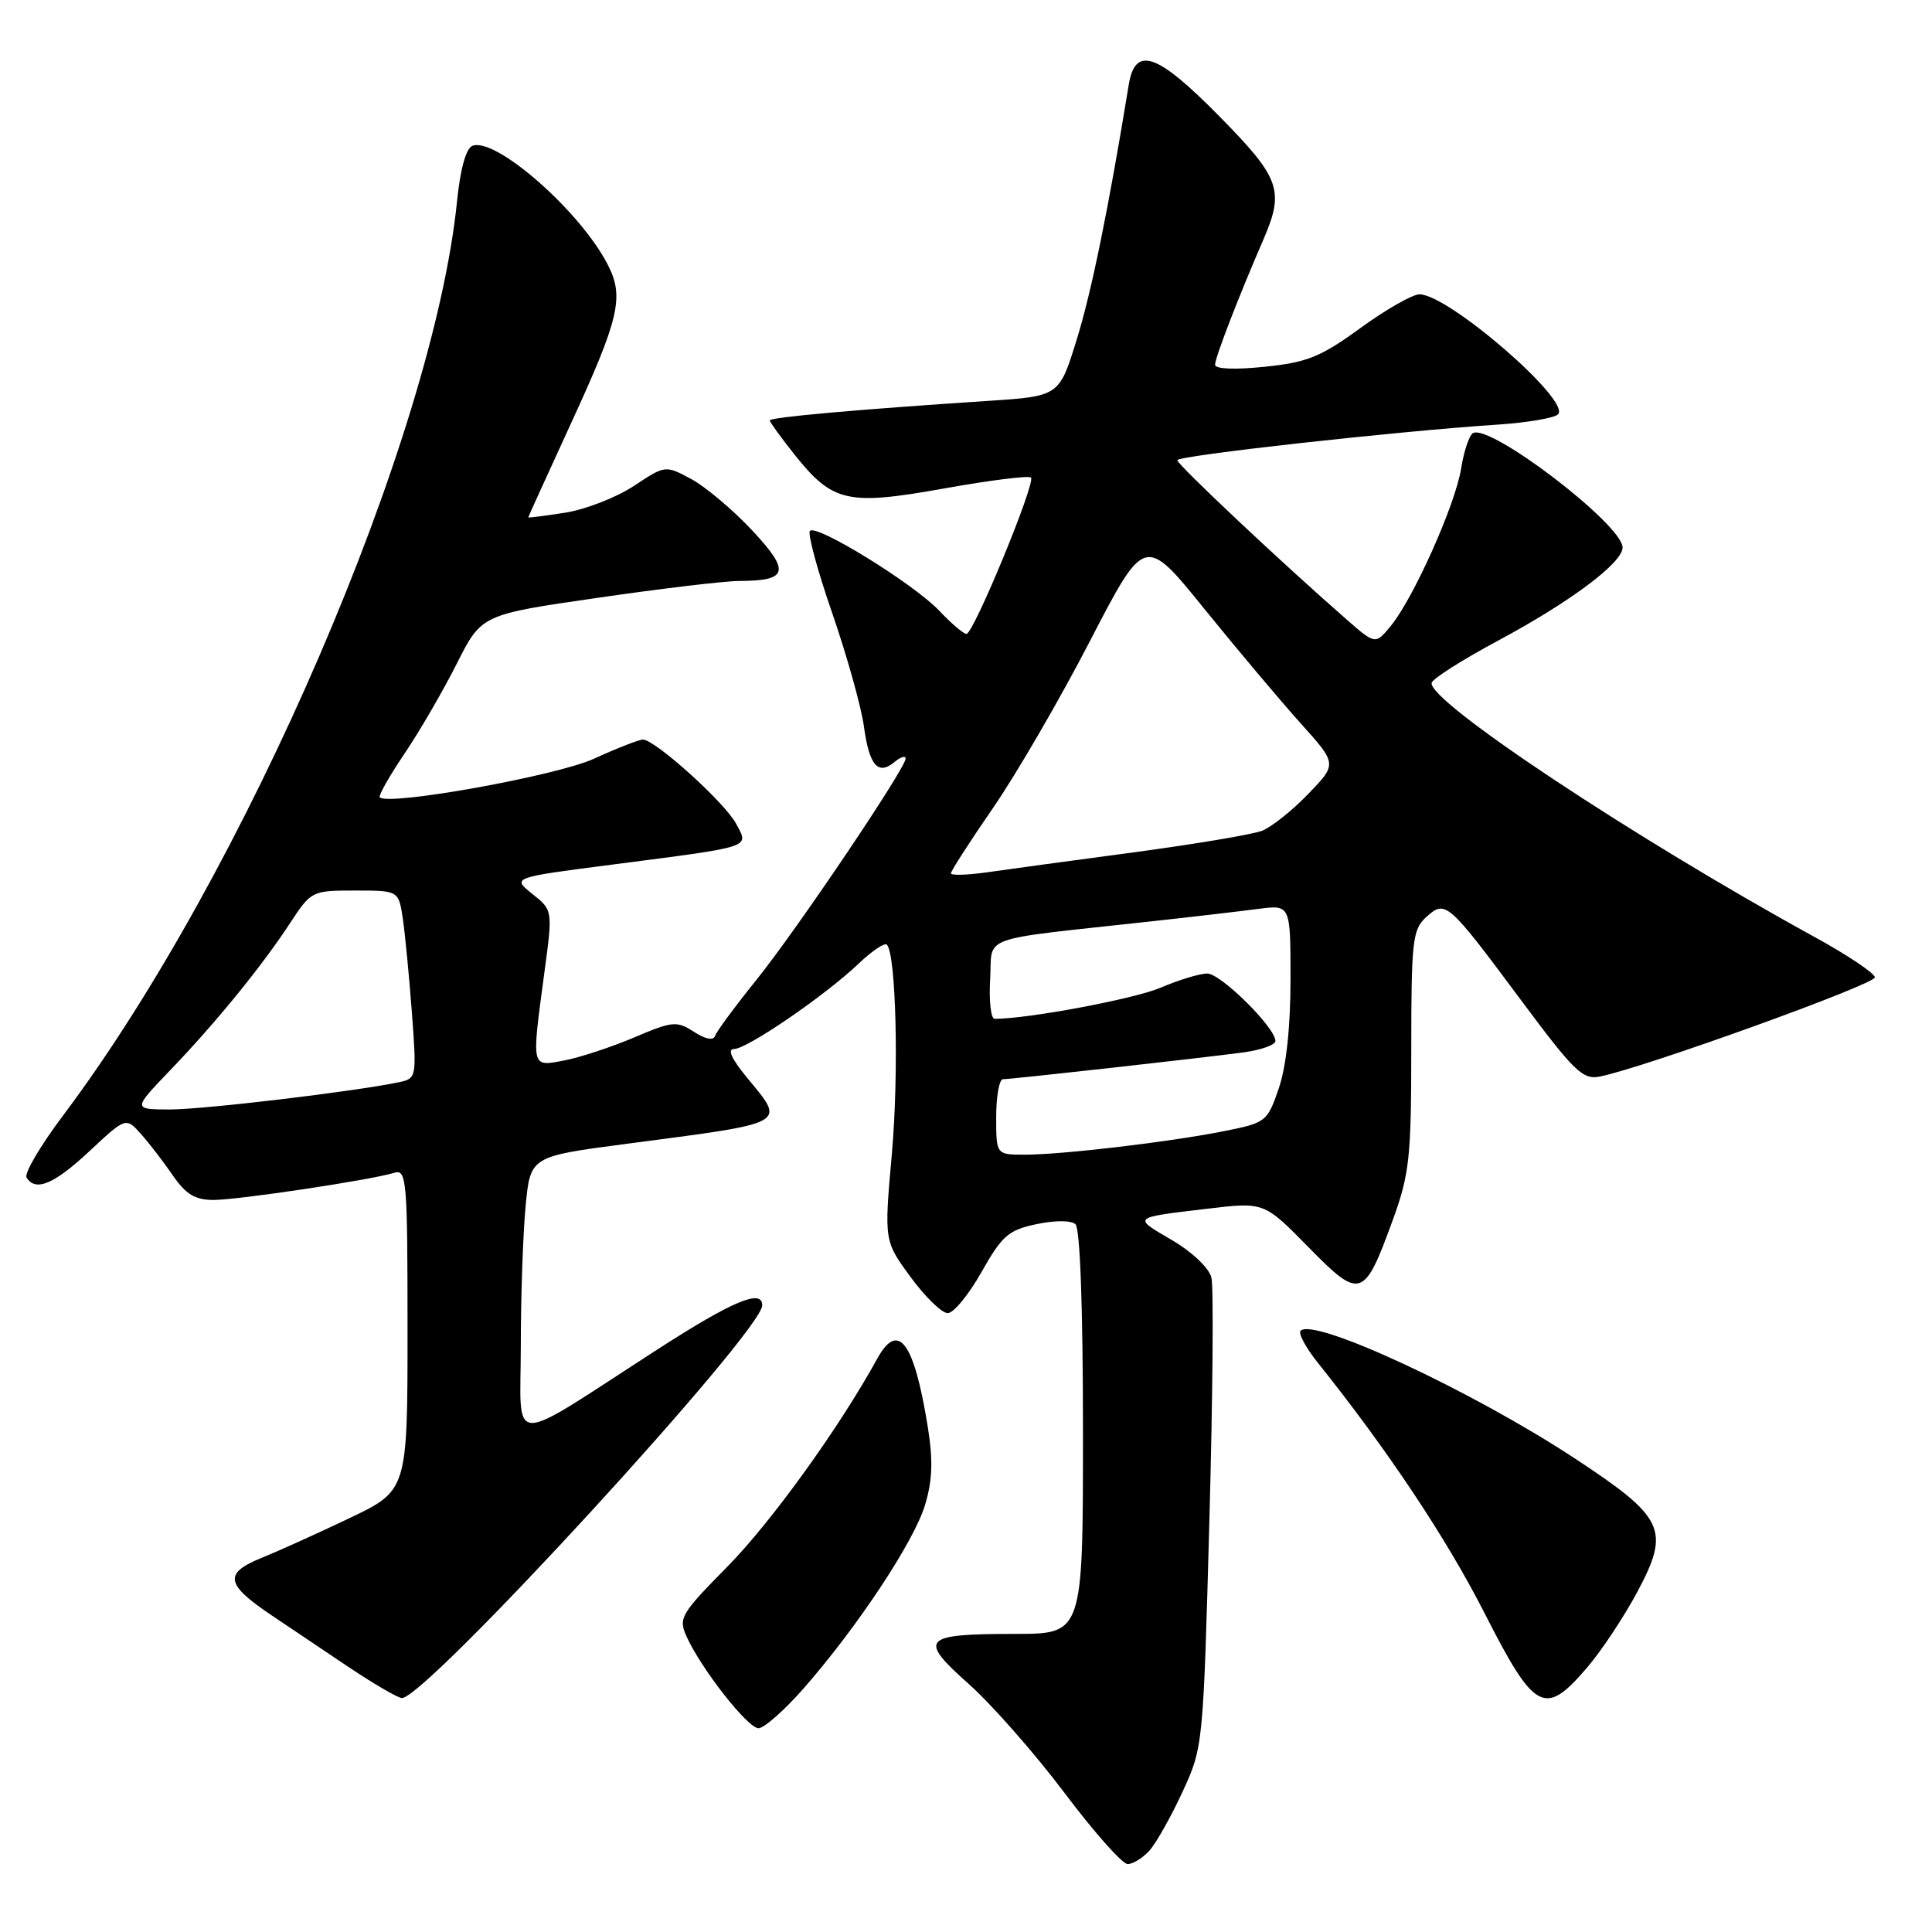 <?xml version="1.0" encoding="UTF-8" standalone="no"?>
<!DOCTYPE svg PUBLIC "-//W3C//DTD SVG 1.1//EN" "http://www.w3.org/Graphics/SVG/1.1/DTD/svg11.dtd" >
<svg xmlns="http://www.w3.org/2000/svg" xmlns:xlink="http://www.w3.org/1999/xlink" version="1.1" viewBox="0 0 256 256">
 <g >
 <path fill="currentColor"
d=" M 152.30 245.22 C 153.18 244.25 155.15 240.76 156.67 237.47 C 159.42 231.53 159.43 231.35 160.25 201.50 C 160.70 185.00 160.82 170.50 160.52 169.29 C 160.21 168.03 157.97 165.89 155.32 164.34 C 150.04 161.25 149.91 161.36 160.00 160.16 C 167.50 159.27 167.50 159.27 173.36 165.24 C 180.26 172.28 180.75 172.12 184.57 161.60 C 186.76 155.58 187.00 153.33 187.00 139.11 C 187.00 124.63 187.17 123.16 188.98 121.52 C 191.54 119.20 191.81 119.44 201.59 132.59 C 208.58 141.98 209.73 143.10 211.98 142.65 C 217.84 141.48 248.49 130.42 248.43 129.50 C 248.39 128.95 244.79 126.54 240.43 124.15 C 216.46 110.99 189.20 92.90 189.70 90.48 C 189.81 89.94 193.75 87.44 198.46 84.91 C 208.07 79.76 215.00 74.58 215.00 72.55 C 215.00 69.51 197.36 56.04 195.16 57.40 C 194.67 57.71 193.96 59.83 193.60 62.12 C 192.83 66.90 187.27 79.33 184.27 82.96 C 182.24 85.42 182.24 85.42 178.37 82.03 C 169.72 74.47 156.00 61.56 156.00 60.98 C 156.00 60.37 185.16 57.13 198.50 56.26 C 202.35 56.00 205.92 55.40 206.44 54.91 C 208.28 53.17 191.93 39.00 188.09 39.00 C 187.16 39.00 183.64 41.01 180.26 43.47 C 174.98 47.31 173.21 48.02 167.56 48.60 C 163.62 49.01 161.00 48.90 161.00 48.33 C 161.00 47.40 164.15 39.23 167.39 31.78 C 170.22 25.25 169.65 23.62 161.64 15.48 C 153.31 7.01 150.42 6.00 149.56 11.25 C 146.91 27.52 144.63 38.69 142.67 45.00 C 140.35 52.50 140.35 52.50 130.92 53.12 C 113.46 54.27 102.00 55.29 102.00 55.71 C 102.00 55.93 103.46 57.95 105.25 60.20 C 110.33 66.58 112.28 67.02 125.12 64.72 C 131.15 63.64 136.32 62.99 136.61 63.28 C 137.27 63.94 129.00 84.00 128.06 84.00 C 127.68 84.00 126.05 82.61 124.44 80.91 C 121.05 77.35 108.23 69.43 107.32 70.34 C 106.99 70.68 108.31 75.58 110.27 81.23 C 112.22 86.88 114.11 93.63 114.47 96.23 C 115.18 101.45 116.34 102.79 118.54 100.96 C 119.34 100.30 120.00 100.09 120.00 100.51 C 120.00 101.80 105.57 123.21 100.22 129.85 C 97.40 133.35 94.94 136.68 94.75 137.26 C 94.53 137.91 93.48 137.71 91.95 136.72 C 89.67 135.25 89.12 135.30 84.00 137.48 C 80.97 138.76 76.81 140.13 74.75 140.52 C 70.35 141.35 70.42 141.65 72.12 128.96 C 73.25 120.61 73.25 120.61 70.54 118.45 C 67.82 116.28 67.82 116.28 81.16 114.56 C 99.97 112.12 99.25 112.36 97.54 109.15 C 96.06 106.36 86.80 98.00 85.19 98.00 C 84.67 98.00 81.75 99.14 78.69 100.54 C 73.76 102.80 51.48 106.81 50.32 105.65 C 50.12 105.45 51.58 102.85 53.58 99.89 C 55.58 96.93 58.70 91.56 60.51 87.97 C 63.80 81.44 63.80 81.44 79.15 79.22 C 87.59 77.99 96.08 76.98 98.00 76.98 C 104.45 76.96 104.75 75.72 99.66 70.27 C 97.12 67.56 93.49 64.50 91.60 63.48 C 88.16 61.63 88.16 61.63 83.99 64.39 C 81.69 65.91 77.61 67.50 74.91 67.93 C 72.21 68.35 70.00 68.64 70.00 68.55 C 70.00 68.47 72.48 63.03 75.50 56.45 C 82.10 42.12 82.75 39.34 80.50 35.01 C 76.84 27.93 65.67 18.14 62.60 19.32 C 61.75 19.65 60.99 22.39 60.56 26.67 C 57.38 57.91 32.51 115.65 8.38 147.78 C 5.37 151.78 3.18 155.49 3.52 156.03 C 4.71 157.95 7.17 156.92 11.88 152.51 C 16.68 148.03 16.68 148.03 18.68 150.26 C 19.77 151.49 21.68 153.96 22.90 155.75 C 24.64 158.27 25.85 159.00 28.32 159.00 C 31.60 158.99 49.15 156.36 52.25 155.40 C 53.88 154.90 54.00 156.34 54.00 176.18 C 54.00 197.50 54.00 197.50 46.25 201.19 C 41.99 203.22 36.81 205.56 34.75 206.39 C 29.59 208.47 29.83 209.91 36.08 214.10 C 38.04 215.42 42.50 218.41 45.98 220.75 C 49.46 223.09 52.74 225.00 53.26 225.00 C 56.44 225.00 101.00 176.43 101.00 172.96 C 101.00 170.73 97.05 172.40 87.08 178.83 C 66.93 191.84 69.00 191.90 69.01 178.33 C 69.01 171.82 69.30 163.52 69.64 159.87 C 70.27 153.24 70.27 153.24 82.88 151.58 C 104.76 148.71 104.14 149.05 98.93 142.73 C 96.94 140.31 96.35 139.00 97.26 139.00 C 98.99 139.00 109.32 131.92 113.74 127.72 C 115.51 126.02 117.21 124.88 117.51 125.17 C 118.74 126.40 119.12 142.31 118.17 152.97 C 117.15 164.43 117.15 164.43 120.66 169.22 C 122.59 171.85 124.80 174.00 125.58 174.00 C 126.35 174.00 128.37 171.55 130.06 168.54 C 132.78 163.73 133.63 162.99 137.32 162.21 C 139.75 161.69 141.92 161.69 142.50 162.21 C 143.12 162.76 143.50 173.26 143.50 189.80 C 143.50 216.50 143.50 216.50 134.50 216.50 C 122.17 216.51 121.61 217.12 128.39 223.16 C 131.44 225.88 137.13 232.36 141.04 237.55 C 144.95 242.75 148.71 247.00 149.42 247.00 C 150.12 247.00 151.41 246.20 152.30 245.22 Z  M 106.46 223.75 C 113.59 215.63 121.12 204.26 122.57 199.42 C 123.56 196.15 123.65 193.50 122.93 189.03 C 121.12 177.79 119.02 174.98 116.24 180.03 C 111.17 189.24 102.23 201.64 96.40 207.57 C 90.18 213.88 89.87 214.41 90.98 216.86 C 92.95 221.19 99.08 229.00 100.51 229.00 C 101.24 229.00 103.92 226.64 106.46 223.75 Z  M 210.31 220.95 C 212.21 218.73 215.21 214.20 216.98 210.89 C 221.34 202.70 220.58 201.09 208.69 193.26 C 195.07 184.30 174.12 174.55 172.34 176.33 C 172.00 176.67 173.02 178.57 174.61 180.56 C 183.89 192.16 191.67 203.85 196.71 213.75 C 203.37 226.83 204.68 227.53 210.31 220.95 Z  M 132.00 148.00 C 132.00 145.25 132.41 143.00 132.90 143.00 C 134.06 143.00 159.13 140.20 164.75 139.45 C 167.09 139.13 169.00 138.46 169.00 137.94 C 169.00 136.16 161.76 129.00 159.97 129.00 C 158.98 129.00 156.20 129.84 153.80 130.87 C 150.32 132.36 136.26 135.00 131.79 135.00 C 131.30 135.00 131.03 132.64 131.20 129.75 C 131.54 123.81 129.19 124.65 152.50 122.09 C 158.00 121.49 164.41 120.74 166.75 120.43 C 171.00 119.88 171.00 119.88 171.00 129.76 C 171.00 136.07 170.44 141.29 169.45 144.20 C 167.93 148.64 167.76 148.77 162.20 149.88 C 155.01 151.32 140.73 153.00 135.78 153.00 C 132.00 153.00 132.00 153.00 132.00 148.00 Z  M 22.61 141.75 C 28.66 135.44 34.70 128.03 38.48 122.25 C 41.23 118.06 41.35 118.00 47.04 118.00 C 52.82 118.00 52.82 118.00 53.38 121.75 C 53.68 123.81 54.22 129.42 54.58 134.20 C 55.22 142.78 55.19 142.91 52.86 143.40 C 46.88 144.65 27.00 147.01 22.53 147.01 C 17.57 147.00 17.57 147.00 22.61 141.75 Z  M 126.00 115.72 C 126.00 115.41 128.52 111.50 131.60 107.03 C 134.68 102.56 140.46 92.61 144.44 84.91 C 151.69 70.92 151.69 70.92 159.59 80.69 C 163.94 86.06 169.68 92.88 172.34 95.84 C 177.19 101.23 177.19 101.23 173.34 105.21 C 171.23 107.40 168.48 109.59 167.23 110.08 C 165.98 110.57 158.33 111.85 150.23 112.94 C 142.13 114.02 133.36 115.21 130.75 115.59 C 128.14 115.96 126.00 116.02 126.00 115.72 Z "/>
</g>
</svg>